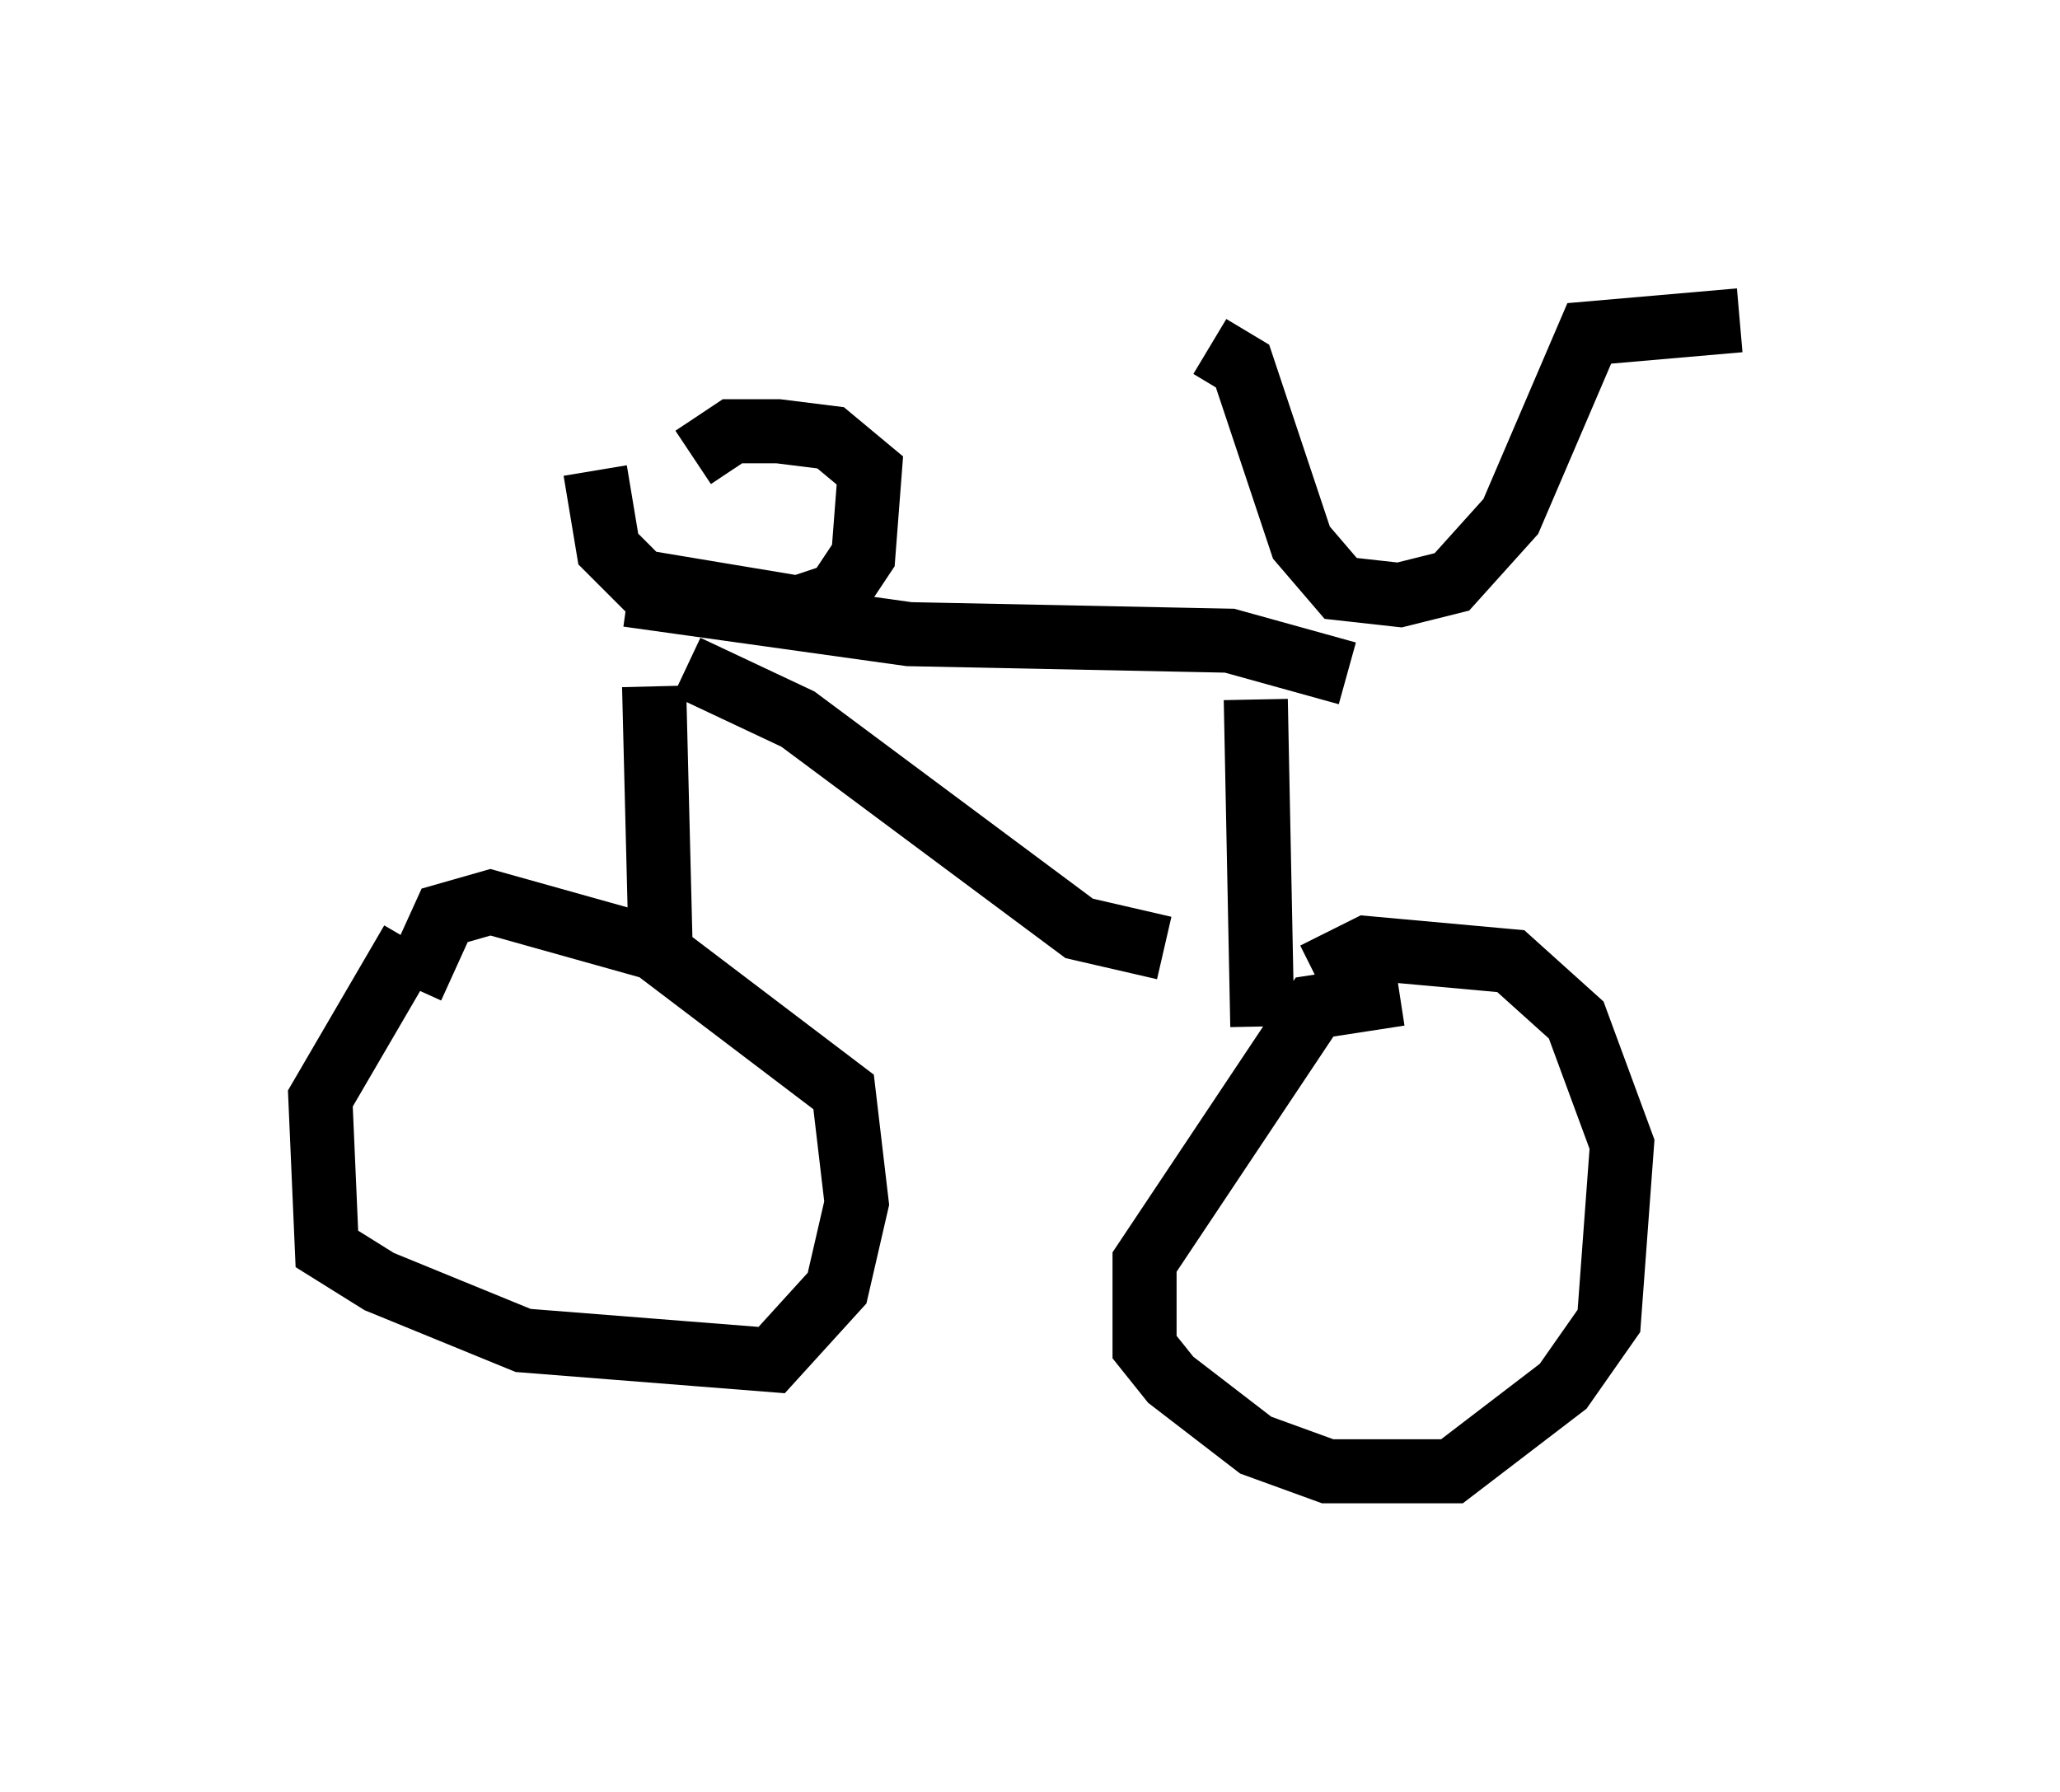 <?xml version="1.0" encoding="utf-8" ?>
<svg baseProfile="full" height="27.967" version="1.1" width="32.152" xmlns="http://www.w3.org/2000/svg" xmlns:ev="http://www.w3.org/2001/xml-events" xmlns:xlink="http://www.w3.org/1999/xlink"><defs /><rect fill="white" height="27.967" width="32.152" x="0" y="0" /><path d="M17.658, 5.408 m1.225, 0.0 l0.51, 0.306 0.919, 2.756 l0.613, 0.715 0.919, 0.102 l0.817, -0.204 0.919, -1.021 l1.225, -2.858 2.348, -0.204 m-5.308, 10.515 l-1.327, 0.204 -2.654, 3.981 l0.0, 1.327 0.408, 0.51 l1.327, 1.021 1.123, 0.408 l1.94, 0.0 1.735, -1.327 l0.715, -1.021 0.204, -2.756 l-0.715, -1.94 -1.021, -0.919 l-2.246, -0.204 -0.817, 0.408 m-14.088, -0.51 l-1.429, 2.45 0.102, 2.348 l0.817, 0.51 2.246, 0.919 l3.879, 0.306 1.021, -1.123 l0.306, -1.327 -0.204, -1.735 l-2.96, -2.246 -2.552, -0.715 l-0.715, 0.204 -0.51, 1.123 m3.369, -6.125 l4.39, 0.613 5.002, 0.102 l1.838, 0.51 m-1.429, 0.408 l0.102, 5.104 m-1.531, -1.225 l-1.327, -0.306 -4.39, -3.267 l-1.735, -0.817 m-0.51, 0.306 l0.102, 4.083 m-1.021, -7.452 l0.204, 1.225 0.51, 0.51 l2.45, 0.408 0.613, -0.204 l0.408, -0.613 0.102, -1.327 l-0.613, -0.51 -0.817, -0.102 l-0.715, 0.0 -0.613, 0.408 " fill="none" stroke="black" stroke-width="1" /></svg>